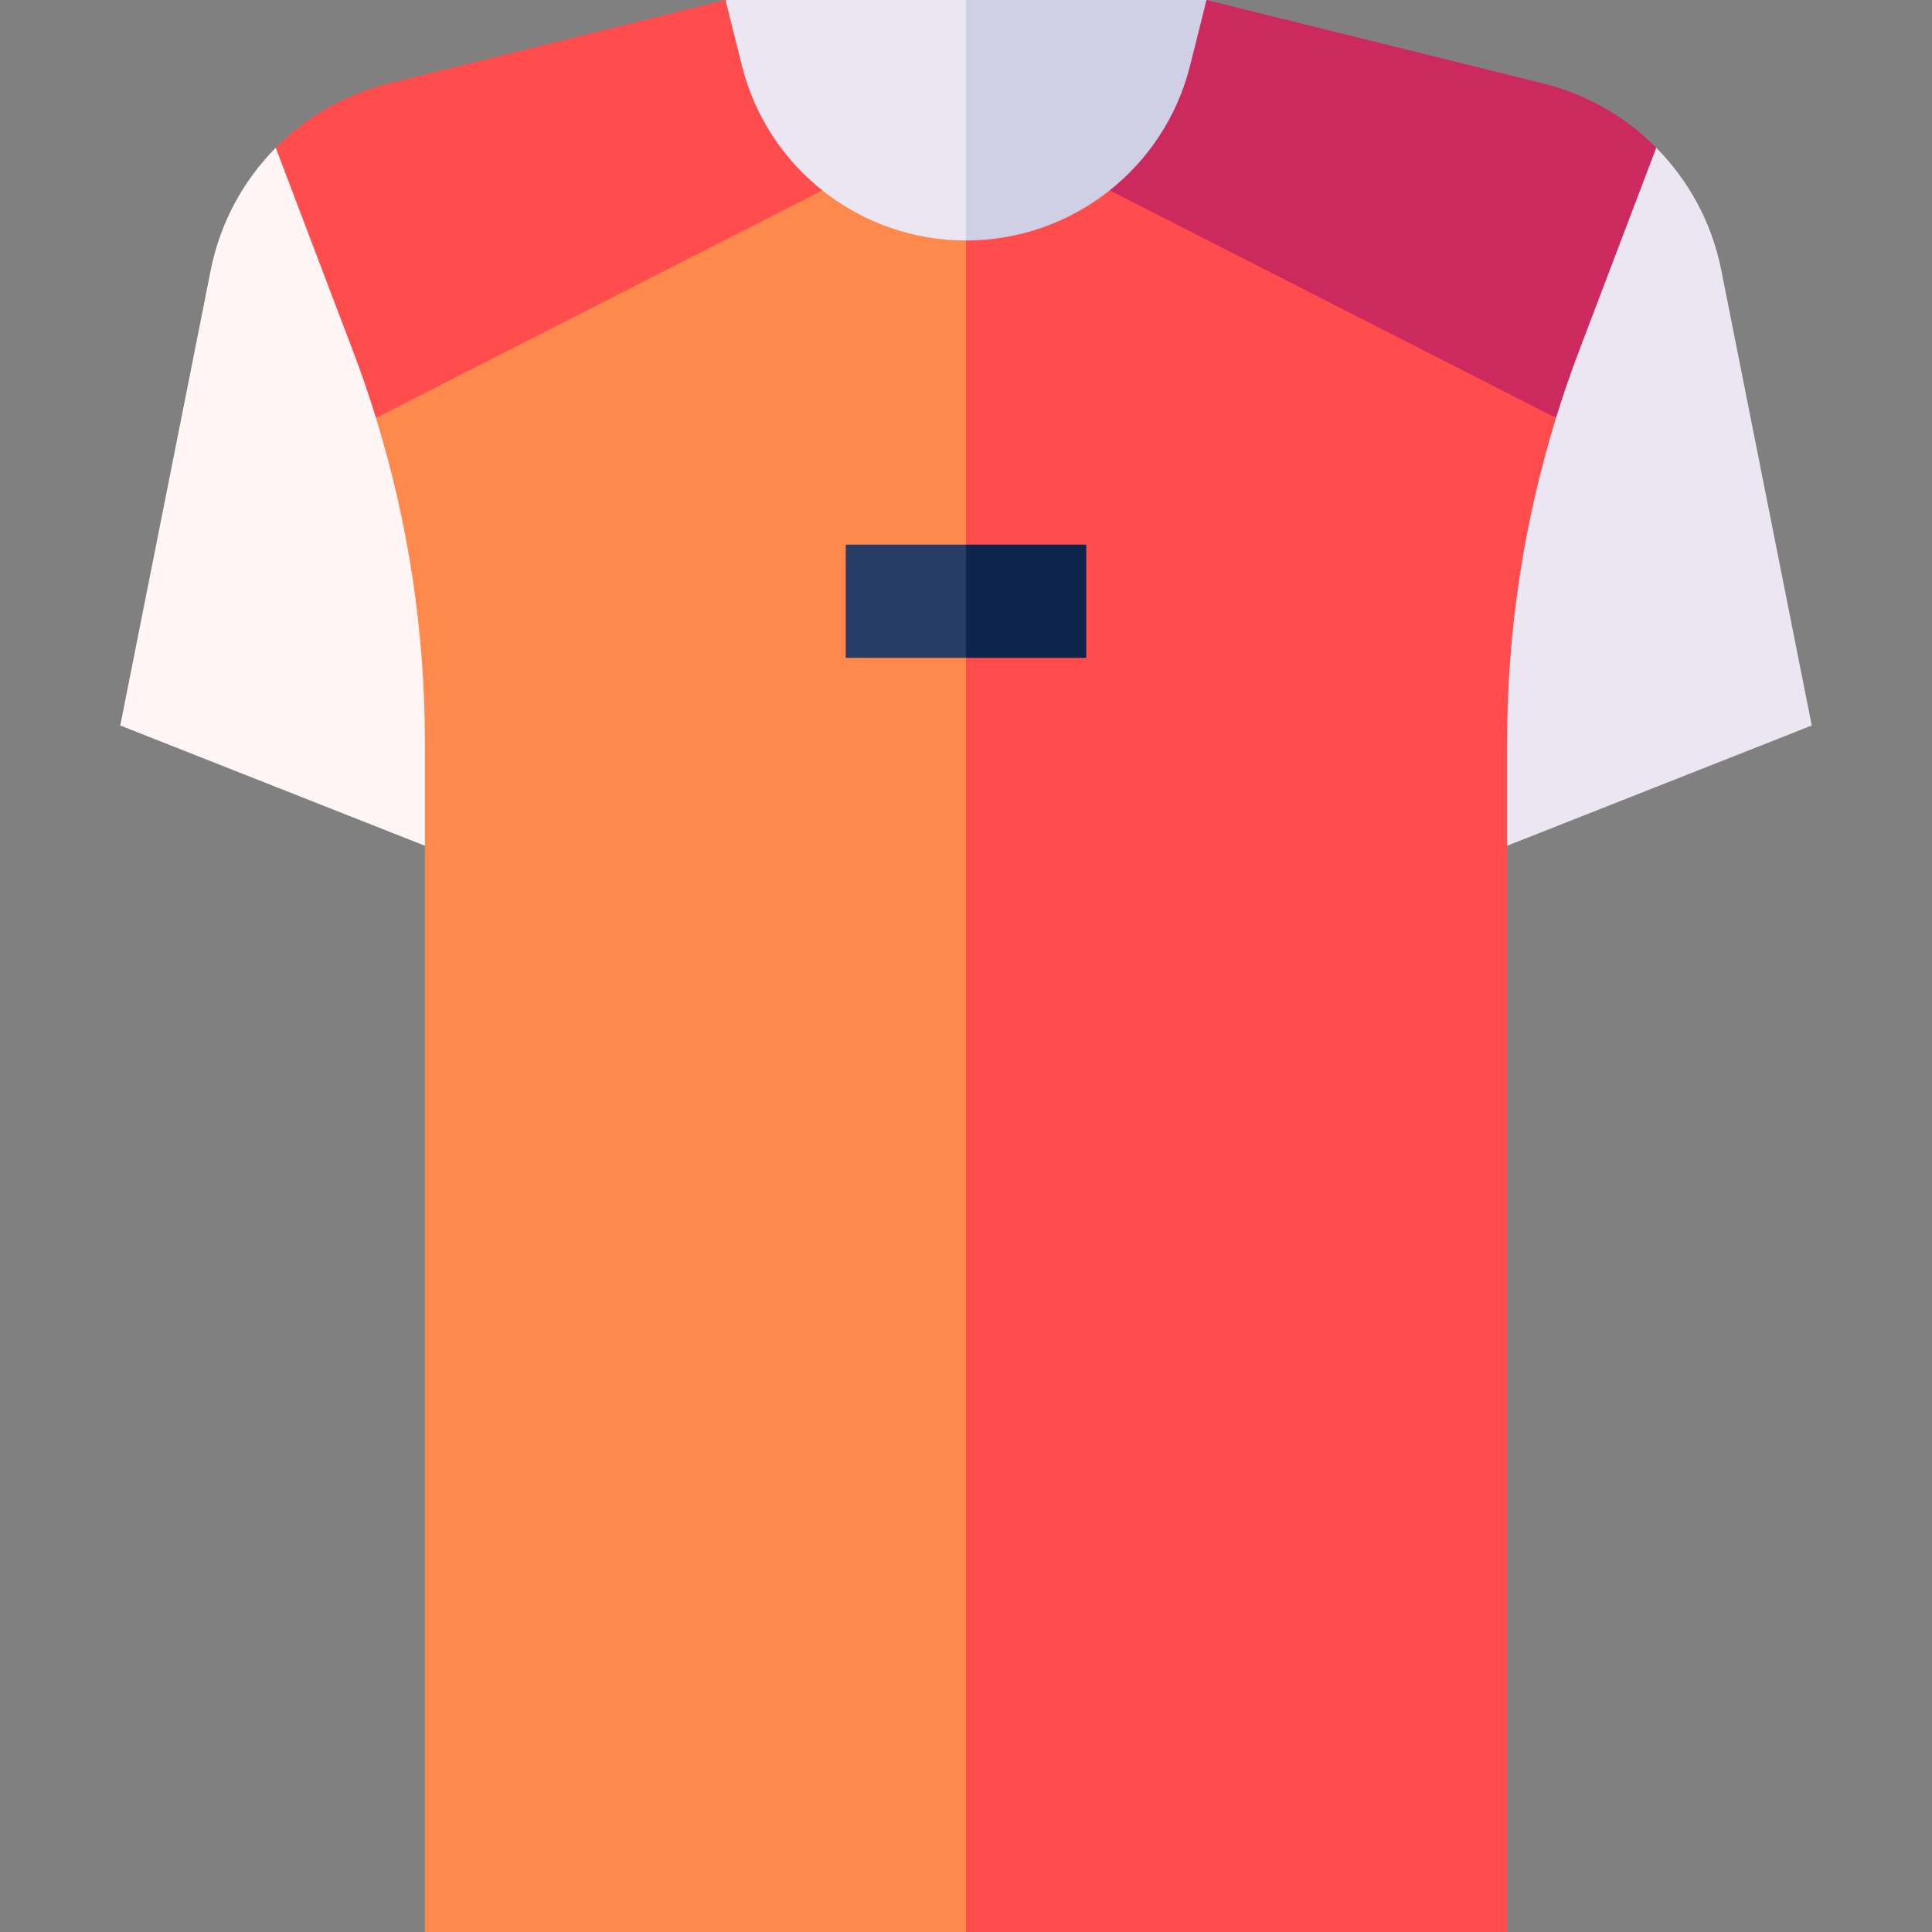 <svg id="Capa_1" enable-background="new 0 0 512 512" height="512" viewBox="0 0 512 512" width="512" xmlns="http://www.w3.org/2000/svg"><rect x="0" y="0" width="512" height="512" fill="#808080" stroke="none"/><g><path d="m456.153 71.568c-2.487-12.515-8.6-23.698-17.227-32.413l-66.566 71.597 27.042 113.381 80.73-31.867z" fill="#ece6f2"/><path d="m55.847 71.568c2.487-12.515 8.6-23.698 17.227-32.413l66.566 71.597-27.042 113.381-80.73-31.867z" fill="#fff5f5"/><path d="m294.069 40.448h-48.069l10 471.552h143.402v-315.428c0-29.129 4.386-58.054 12.958-85.821z" fill="#ff4d4d"/><path d="m217.931 40.448-118.292 70.304c8.573 27.766 12.959 56.691 12.959 85.821v315.427h143.402v-471.552z" fill="#ff884d"/><path d="m192.266 0-89.244 22.126c-11.594 2.875-21.872 8.87-29.948 17.028l20.546 54.065c2.198 5.784 4.198 11.634 6.019 17.532l118.292-60.303h38.069v-50.448z" fill="#ff4d4d"/><path d="m408.978 22.126-89.244-22.126h-63.734v50.448h38.069l118.292 60.303c1.821-5.899 3.82-11.748 6.019-17.532l20.547-54.065c-8.077-8.158-18.355-14.153-29.949-17.028z" fill="#cc295f"/><path d="m256 0-10 31.867 10 31.867c28.093 0 52.581-19.119 59.394-46.374l4.34-17.36z" fill="#cfcfe6"/><path d="m192.266 0 4.34 17.361c6.814 27.254 31.301 46.374 59.394 46.374v-63.735z" fill="#ece6f2"/><path d="m287.867 174.336v-30h-31.867l-10 15 10 15z" fill="#0f244d"/><path d="m224.133 144.336h31.867v30h-31.867z" fill="#283d66"/></g></svg>